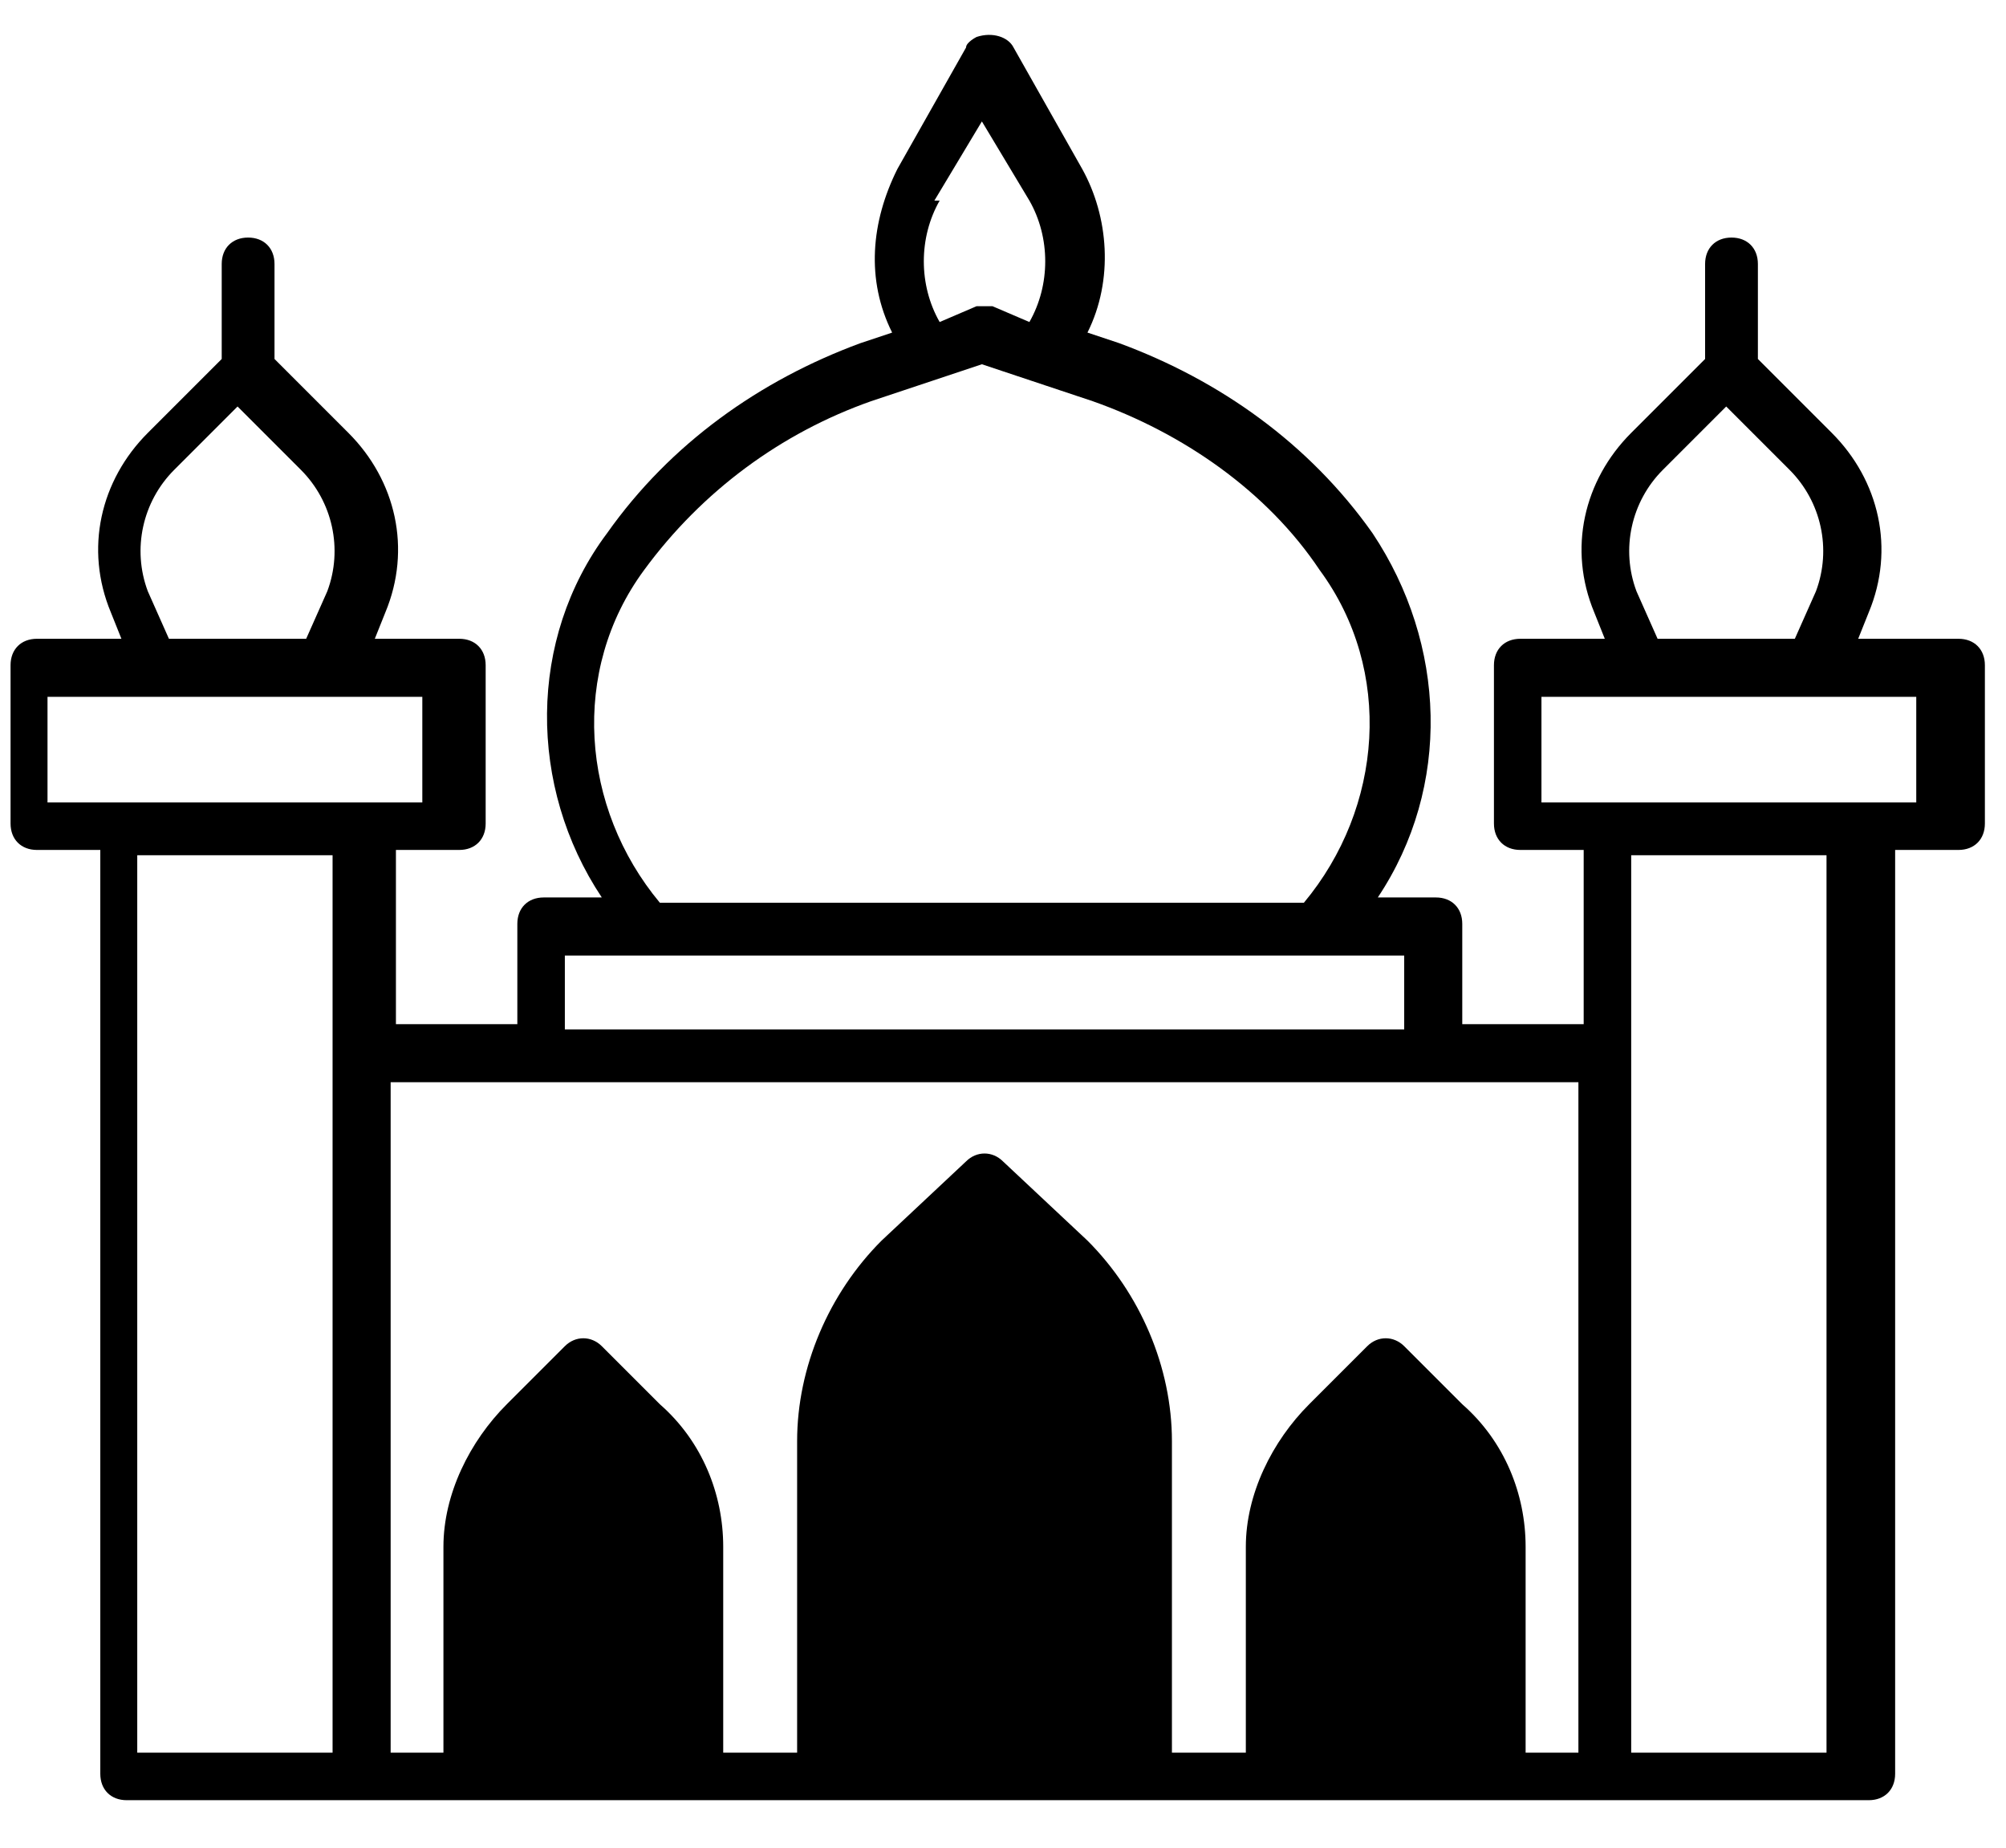 <svg width="38" height="35" viewBox="0 0 38 35" fill="none" xmlns="http://www.w3.org/2000/svg">
<path d="M36.8 12.1H35.2L35.4 11.6C35.9 10.4 35.6 9.1 34.7 8.2L33.3 6.8V5C33.3 4.7 33.1 4.5 32.8 4.5C32.5 4.5 32.3 4.7 32.3 5V6.8L30.9 8.2C30 9.1 29.7 10.4 30.2 11.6L30.4 12.1H28.8C28.5 12.1 28.3 12.3 28.3 12.6V15.6C28.3 15.9 28.5 16.1 28.8 16.1H30V19.4H27.7V17.5C27.7 17.2 27.5 17 27.2 17H26.1C27.5 14.9 27.4 12.2 26 10.1C24.8 8.4 23.1 7.2 21.2 6.5L20.6 6.3C21.1 5.3 21 4.1 20.5 3.2L19.2 0.9C19.1 0.7 18.8 0.6 18.5 0.7C18.5 0.7 18.3 0.8 18.3 0.9L17 3.2C16.5 4.2 16.4 5.3 16.9 6.3L16.3 6.5C14.4 7.2 12.7 8.4 11.5 10.1C10 12.1 10 14.9 11.4 17H10.3C10 17 9.8 17.2 9.8 17.5V19.4H7.5V16.1H8.7C9 16.1 9.2 15.9 9.2 15.6V12.6C9.2 12.3 9 12.1 8.7 12.1H7.1L7.3 11.6C7.8 10.4 7.5 9.1 6.6 8.2L5.2 6.8V5C5.2 4.7 5 4.5 4.7 4.5C4.4 4.5 4.2 4.7 4.2 5V6.8L2.8 8.2C1.9 9.1 1.6 10.4 2.1 11.6L2.3 12.1H0.7C0.4 12.1 0.2 12.3 0.2 12.6V15.6C0.2 15.9 0.4 16.1 0.7 16.1H1.9V33.6C1.9 33.9 2.1 34.1 2.4 34.1H35.4C35.7 34.1 35.9 33.9 35.9 33.6V16.1H37.1C37.4 16.1 37.6 15.9 37.6 15.6V12.6C37.6 12.3 37.4 12.1 37.1 12.1H36.8ZM31 11.2C30.7 10.4 30.9 9.5 31.5 8.9L32.7 7.7L33.9 8.9C34.5 9.5 34.7 10.4 34.4 11.2L34 12.1H31.4L31 11.2ZM17.7 3.8L18.6 2.3L19.5 3.8C19.9 4.5 19.9 5.4 19.5 6.1L18.8 5.8C18.7 5.8 18.6 5.8 18.5 5.8L17.8 6.1C17.4 5.4 17.4 4.5 17.8 3.8H17.7ZM12.2 10.8C13.3 9.3 14.8 8.2 16.5 7.6L18.6 6.9L20.7 7.6C22.4 8.2 24 9.3 25 10.8C26.4 12.7 26.2 15.3 24.7 17.1H12.5C11 15.3 10.8 12.7 12.2 10.8ZM10.7 18.1H26.6V19.5H10.7V18.1ZM2.8 11.2C2.5 10.4 2.7 9.5 3.3 8.9L4.5 7.7L5.7 8.9C6.3 9.5 6.5 10.4 6.2 11.2L5.8 12.1H3.2L2.8 11.2ZM0.9 13.2H8V15.2H0.9V13.2ZM2.6 16.2H6.3V33.2H2.6V16.2ZM7.4 20.5H29.9V33.2H28.9V29.3C28.9 28.3 28.5 27.3 27.7 26.6L26.6 25.5C26.4 25.3 26.1 25.3 25.9 25.5L24.8 26.6C24.1 27.3 23.6 28.3 23.6 29.3V33.2H22.2V27.3C22.2 25.9 21.6 24.5 20.6 23.5L19 22C18.8 21.8 18.5 21.8 18.3 22L16.7 23.5C15.7 24.5 15.1 25.9 15.1 27.3V33.2H13.7V29.3C13.7 28.3 13.3 27.3 12.5 26.6L11.4 25.5C11.2 25.3 10.9 25.3 10.7 25.5L9.6 26.6C8.9 27.3 8.4 28.3 8.4 29.3V33.2H7.4V20.5ZM34.6 33.2H30.9V16.2H34.6V33.2ZM36.3 15.2H29.2V13.2H36.3V15.2Z" fill="black"/>
</svg>
